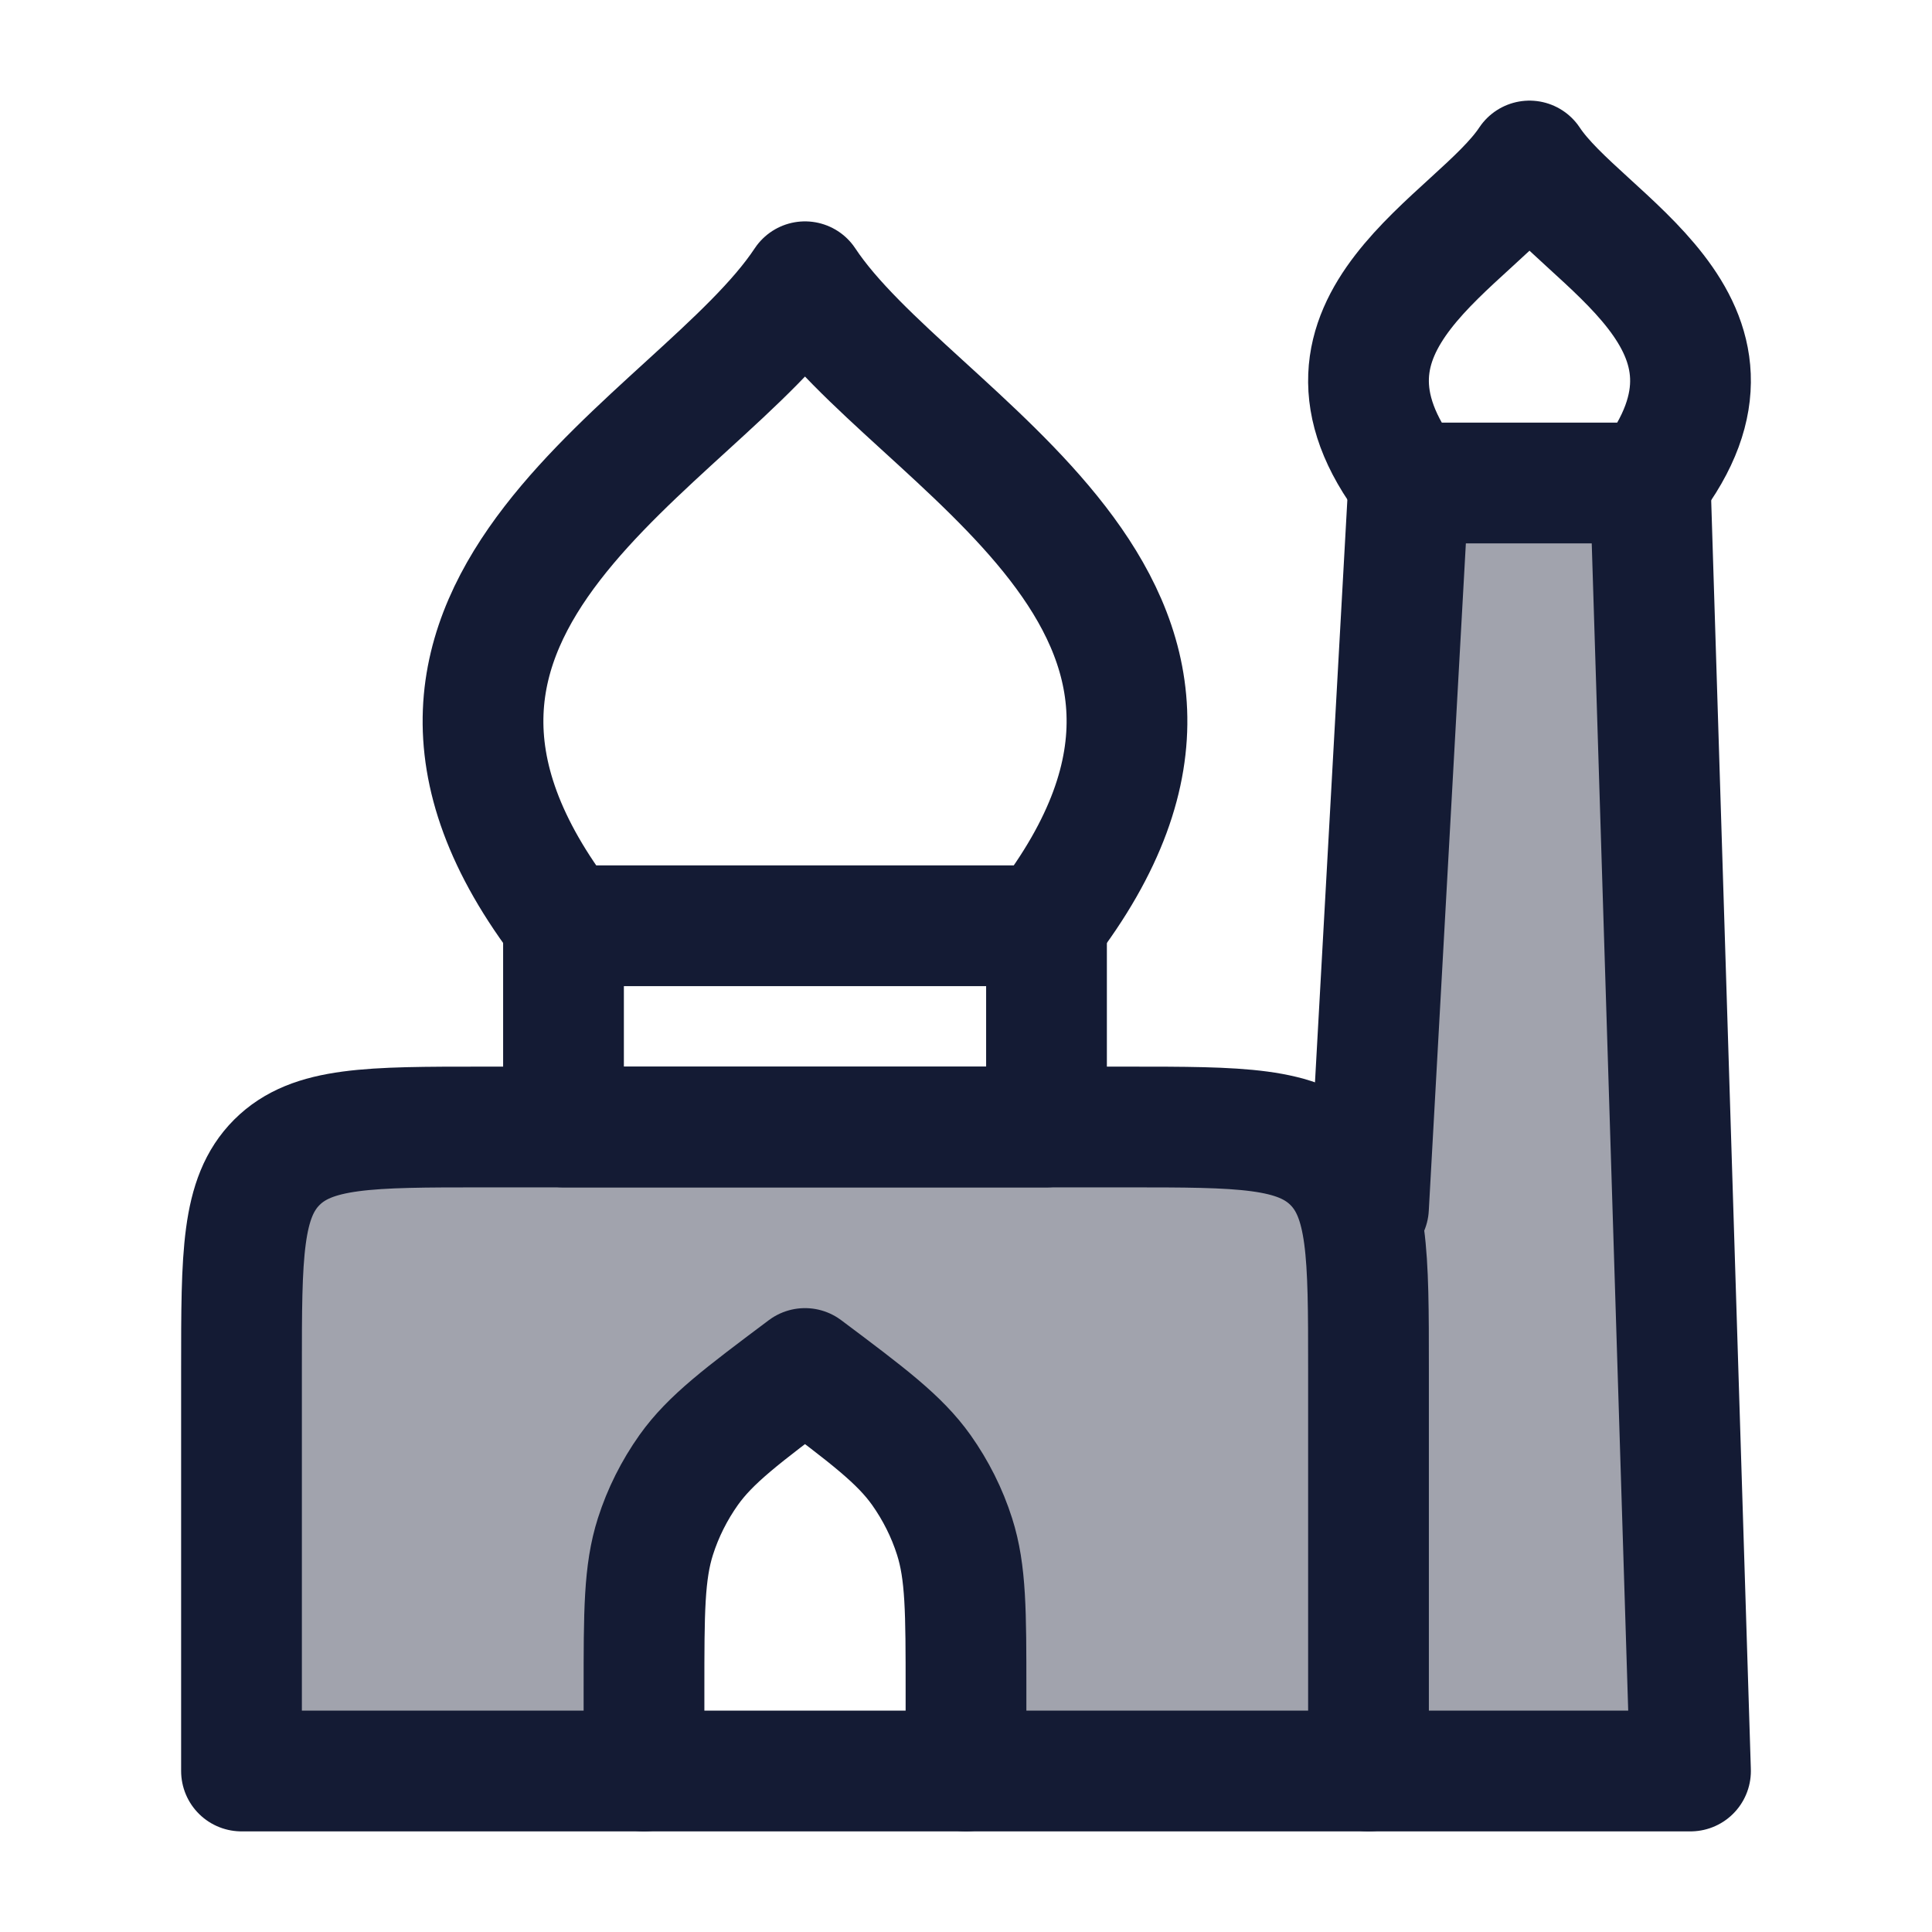 <svg width="24" height="24" viewBox="0 0 24 24" fill="none" xmlns="http://www.w3.org/2000/svg">
<path opacity="0.4" d="M21 22H17V15L17.5 6H20.5L21 22Z" fill="#141B34"/>
<path opacity="0.4" d="M12 22H17V17C17 15.586 17 14.879 16.561 14.439C16.121 14 15.414 14 14 14H6C4.586 14 3.879 14 3.439 14.439C3 14.879 3 15.586 3 17V22H8V21C8 20.022 8 19.533 8.142 19.087C8.236 18.792 8.376 18.514 8.555 18.261C8.826 17.88 9.217 17.587 10 17C10.783 17.587 11.174 17.88 11.445 18.261C11.624 18.514 11.764 18.792 11.858 19.087C12 19.533 12 20.022 12 21V22Z" fill="#141B34"/>
<path d="M17.512 6C15.97 4 18.339 3 19 2C19.661 3 22.03 4 20.488 6H17.512Z" stroke="#141B34" stroke-width="1.5" stroke-linecap="round" stroke-linejoin="round"/>
<path d="M13 11.5V14H7L7 11.5" stroke="#141B34" stroke-width="1.5" stroke-linecap="round" stroke-linejoin="round"/>
<path d="M7.025 11.5C3.94 7.5 8.678 5.5 10 3.5C11.322 5.5 16.06 7.5 12.975 11.5H10H7.025Z" stroke="#141B34" stroke-width="1.5" stroke-linecap="round" stroke-linejoin="round"/>
<path d="M17 22H3V17C3 15.586 3 14.879 3.439 14.439C3.879 14 4.586 14 6 14H14C15.414 14 16.121 14 16.561 14.439C17 14.879 17 15.586 17 17V22Z" stroke="#141B34" stroke-width="1.5" stroke-linecap="round" stroke-linejoin="round"/>
<path d="M8 22V21C8 20.022 8 19.533 8.142 19.087C8.236 18.792 8.376 18.514 8.555 18.261C8.826 17.88 9.217 17.587 10 17C10.783 17.587 11.174 17.88 11.445 18.261C11.624 18.514 11.764 18.792 11.858 19.087C12 19.533 12 20.022 12 21V22" stroke="#141B34" stroke-width="1.5" stroke-linecap="round" stroke-linejoin="round"/>
<path d="M17.5 6L17 15M17 22H21L20.5 6" stroke="#141B34" stroke-width="1.5" stroke-linecap="round" stroke-linejoin="round"/>
</svg>
